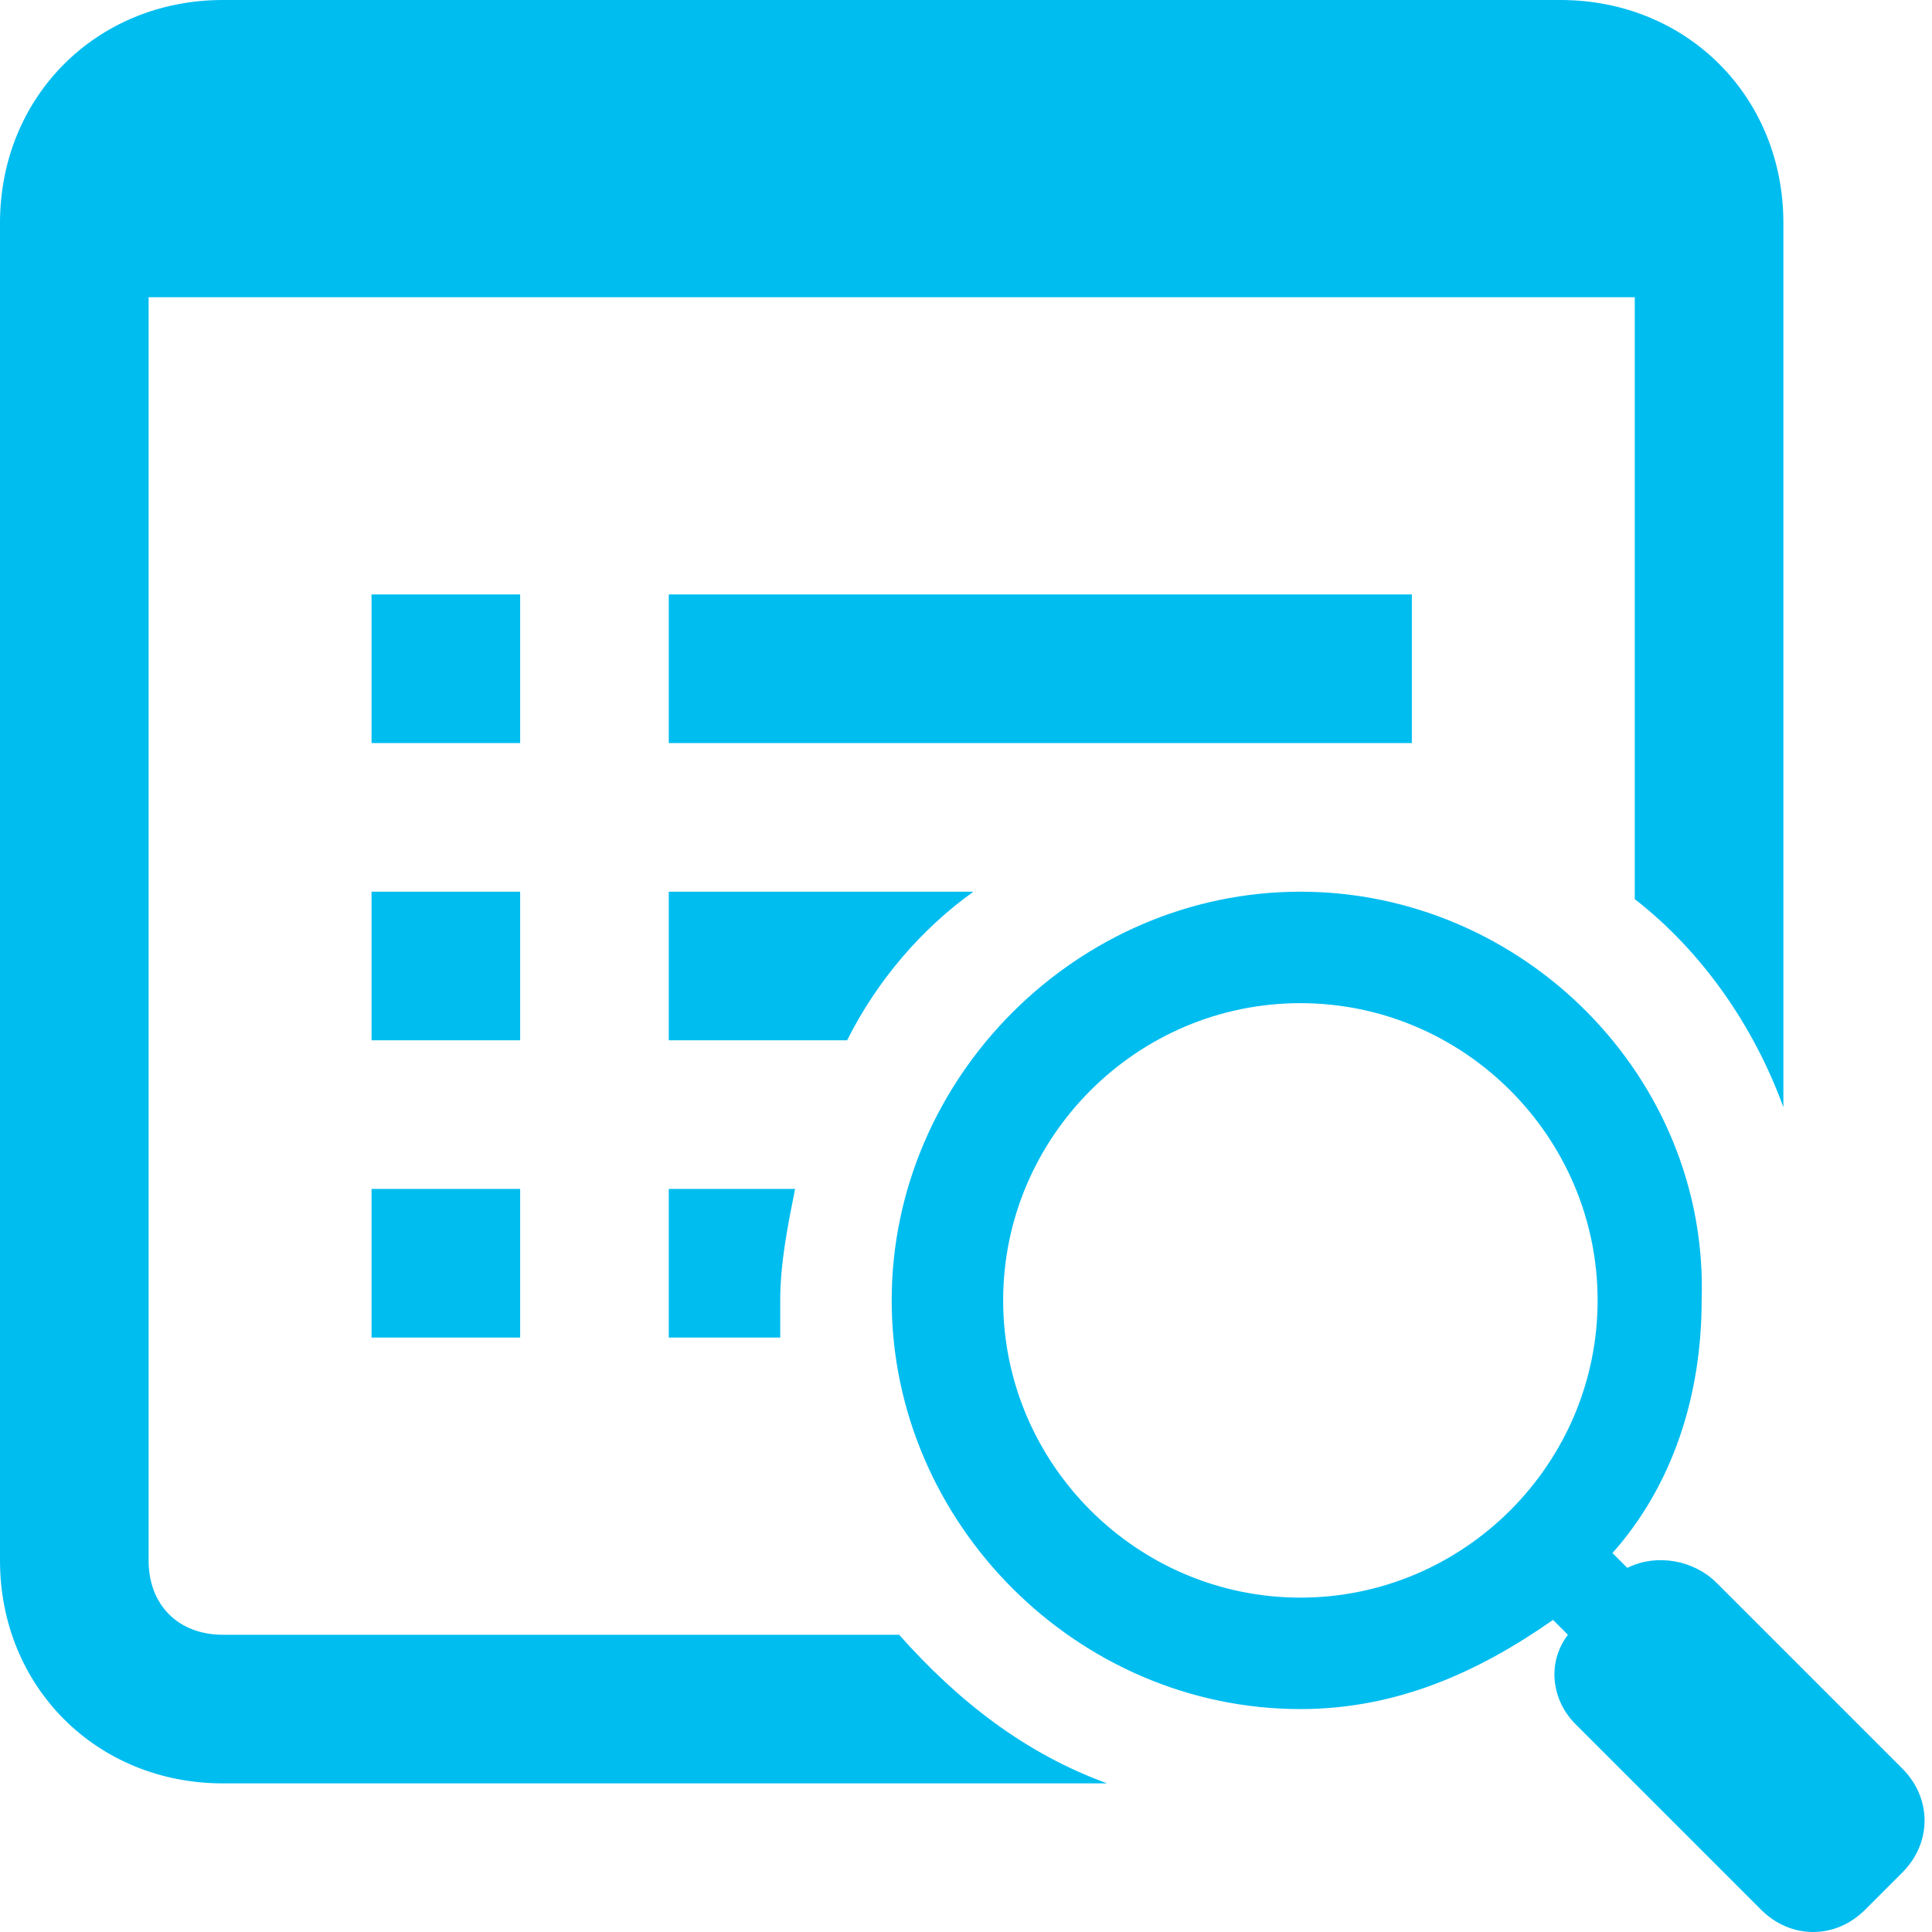 <?xml version="1.0" encoding="utf-8"?>
<!-- Generator: Adobe Illustrator 22.1.0, SVG Export Plug-In . SVG Version: 6.00 Build 0)  -->
<svg version="1.1" id="Layer_1" xmlns="http://www.w3.org/2000/svg" xmlns:xlink="http://www.w3.org/1999/xlink" x="0px" y="0px"
	 viewBox="0 0 26 26" style="enable-background:new 0 0 26 26;" xml:space="preserve">
<style type="text/css">
	.st0{fill:#00BDF0;}
</style>
<g id="surface1">
	<path class="st0" d="M3,0C1.3,0,0,1.3,0,3v18c0,1.7,1.3,3,3,3h11.9c-1.1-0.4-2-1.1-2.8-2H3c-0.6,0-1-0.4-1-1V4h20v8.1
		c0.9,0.7,1.6,1.7,2,2.8V3c0-1.7-1.3-3-3-3H3z M5,8v2h2V8H5z M9,8v2h10V8H9z M5,12v2h2v-2H5z M9,12v2h2.4c0.4-0.8,1-1.5,1.7-2H9z
		 M17.5,12c-3,0-5.5,2.5-5.5,5.5s2.5,5.5,5.5,5.5c1.3,0,2.4-0.5,3.4-1.2l0.2,0.2c-0.3,0.4-0.2,0.9,0.1,1.2l2.5,2.5
		c0.4,0.4,1,0.4,1.4,0l0.5-0.5c0.4-0.4,0.4-1,0-1.4l-2.5-2.5c-0.3-0.3-0.8-0.4-1.2-0.2l-0.2-0.2c0.8-0.9,1.2-2.1,1.2-3.4
		C23,14.5,20.5,12,17.5,12z M17.5,13.5c2.2,0,4,1.8,4,4s-1.8,4-4,4s-4-1.8-4-4S15.3,13.5,17.5,13.5z M5,16v2h2v-2H5z M9,16v2h1.5
		v-0.5c0-0.5,0.1-1,0.2-1.5H9z"/>
</g>
</svg>
